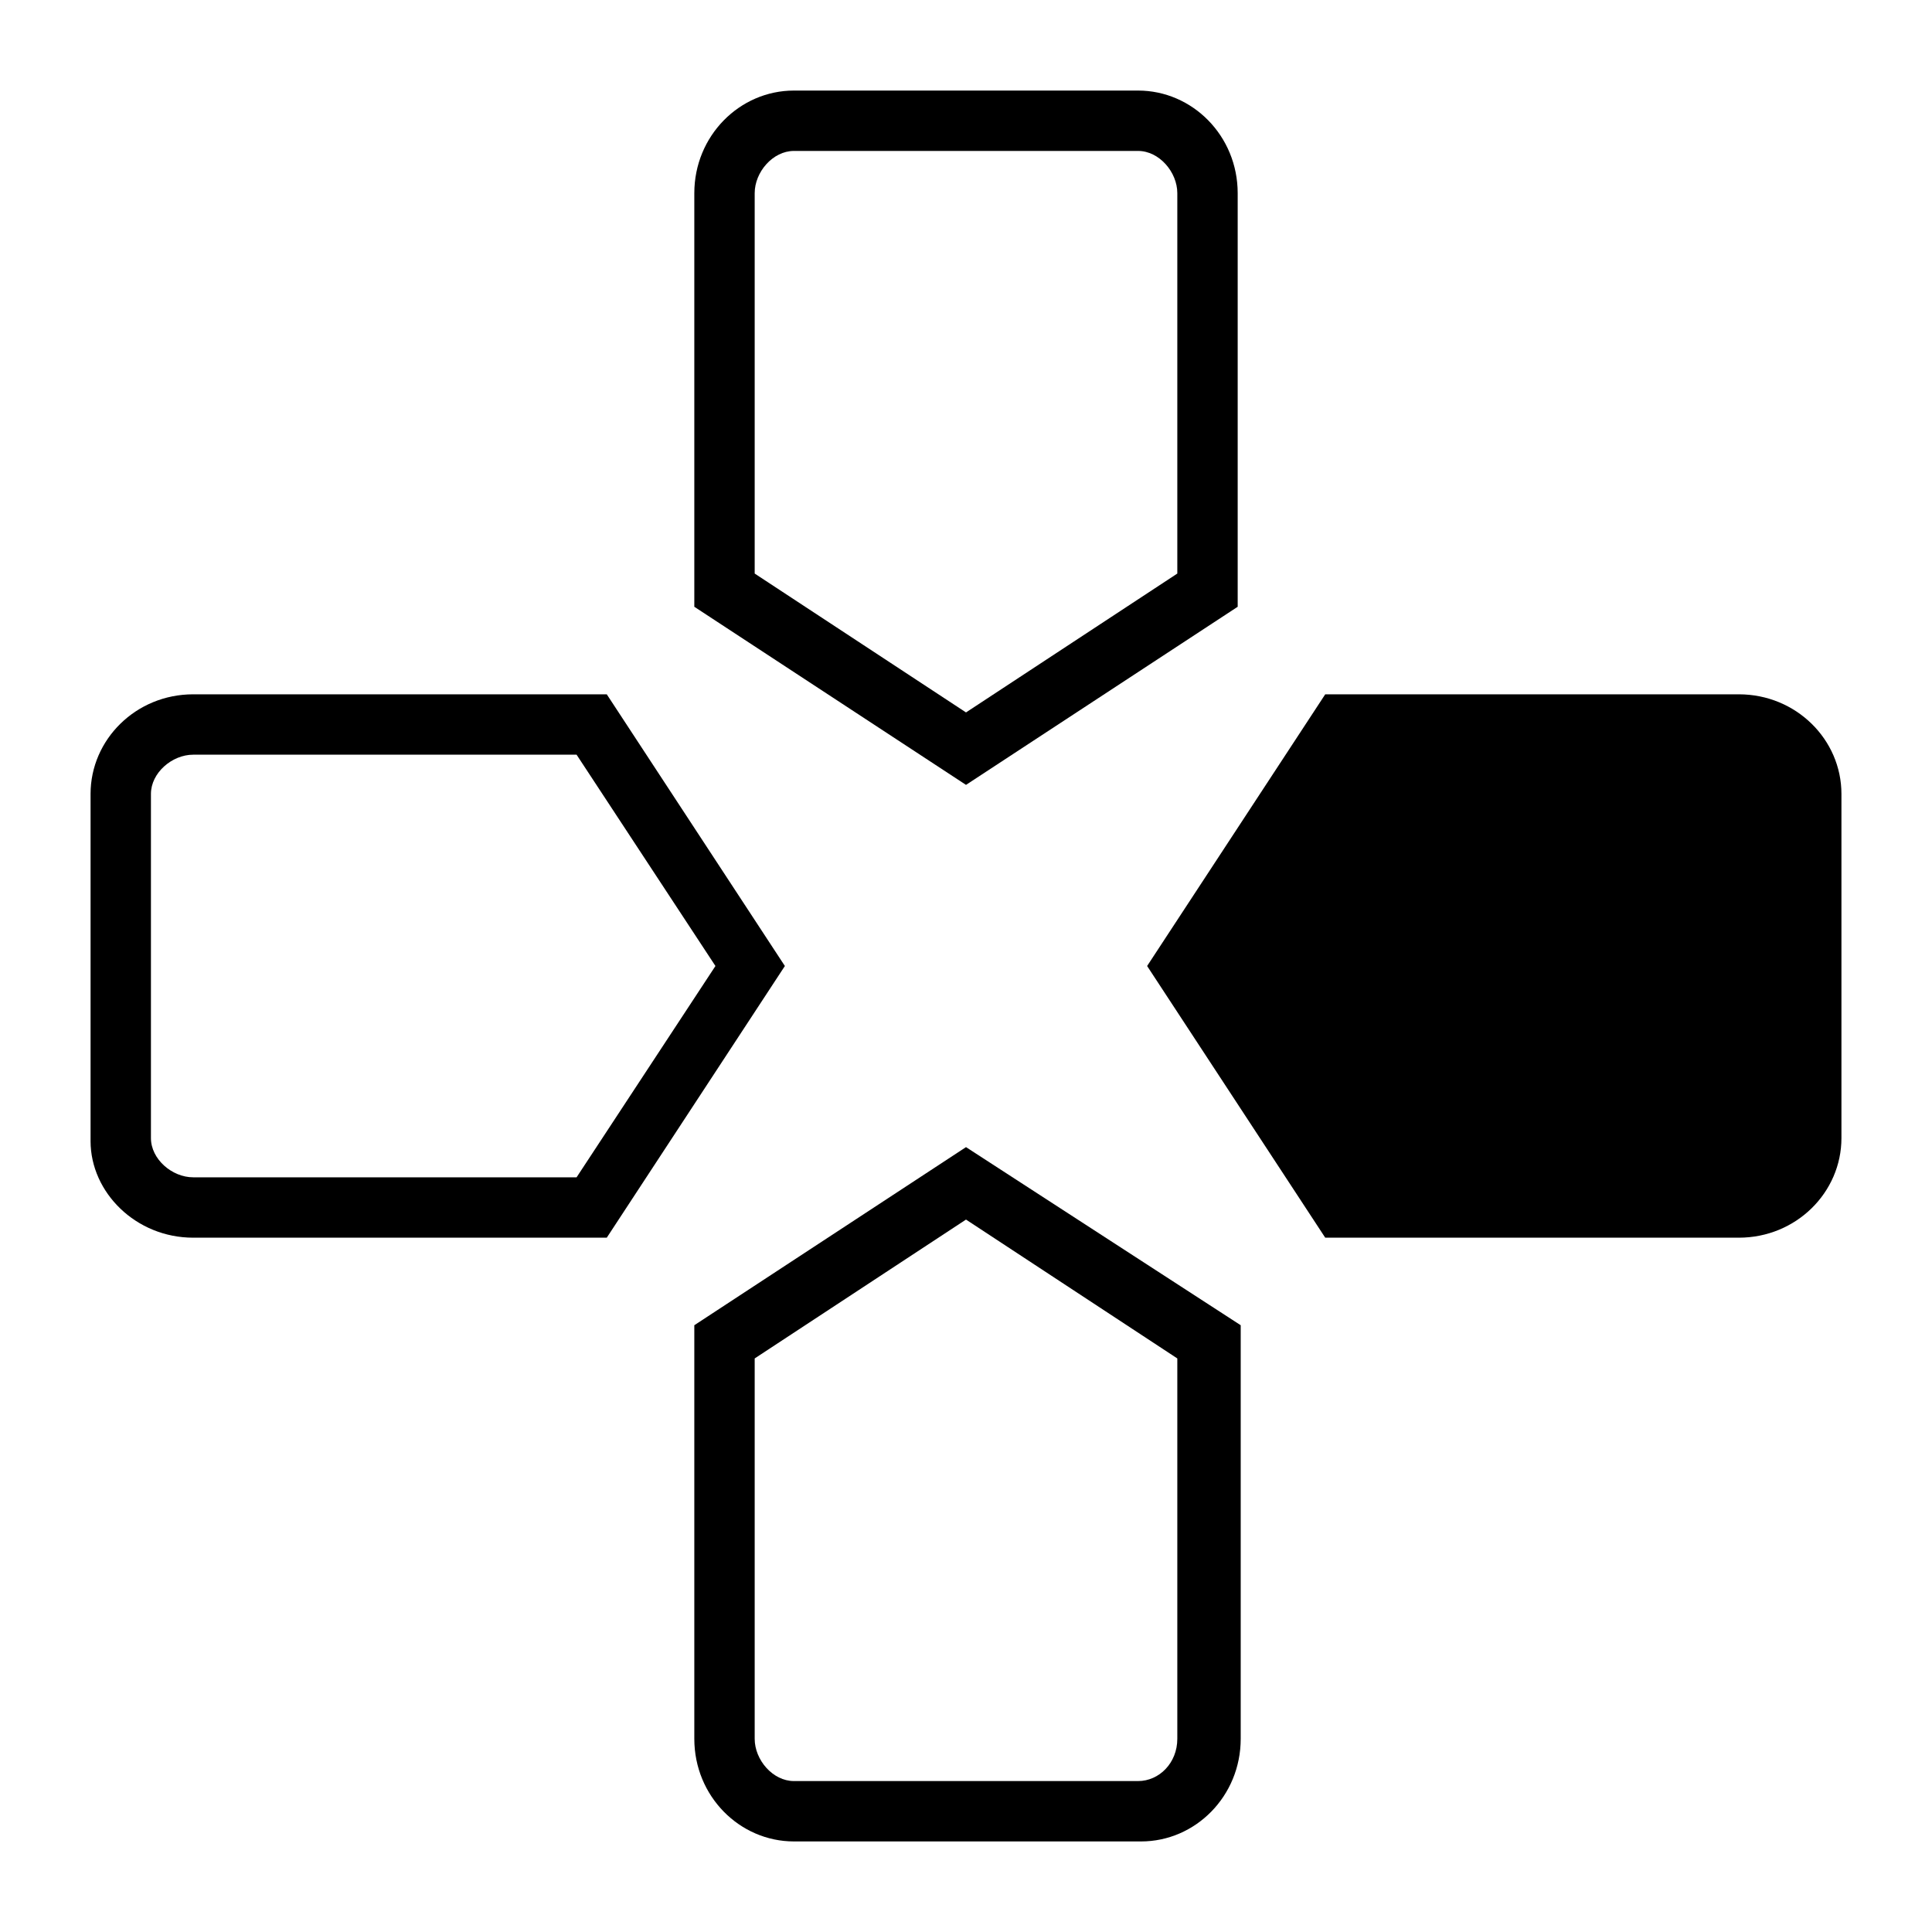 <?xml version="1.0" encoding="utf-8"?>
<!-- Generator: Adobe Illustrator 21.0.0, SVG Export Plug-In . SVG Version: 6.00 Build 0)  -->
<svg version="1.1" id="Capa_1" xmlns="http://www.w3.org/2000/svg" xmlns:xlink="http://www.w3.org/1999/xlink" x="0px" y="0px"
	 viewBox="0 0 64 64" style="enable-background:new 0 0 64 64;" xml:space="preserve">
<g>
	<path d="M61,37.7V26.3c0-1.8-1.5-3.3-3.4-3.3h-3.4h-1.7h-8.6L38,32l5.9,9h8.6h1.7h3.4C59.5,41,61,39.5,61,37.7z"/>
</g>
<path d="M19.1,25l4.6,7l-4.6,7h-7.5H9.9H6.4C5.7,39,5,38.4,5,37.7V26.3C5,25.6,5.7,25,6.4,25h3.4h1.7H19.1 M20.1,23h-8.6H9.9H6.4
	C4.5,23,3,24.5,3,26.3v11.5C3,39.5,4.5,41,6.4,41h3.4h1.7h8.6l5.9-9L20.1,23L20.1,23z"/>
<path d="M32,40.4l7,4.6v7.5v1.7v3.4c0,0.8-0.6,1.4-1.3,1.4H26.3c-0.7,0-1.3-0.7-1.3-1.4v-3.4v-1.7v-7.5L32,40.4 M32,38l-9,5.9v8.6
	v1.7v3.4c0,1.9,1.5,3.4,3.3,3.4h11.5c1.8,0,3.3-1.5,3.3-3.4v-3.4v-1.7v-8.6L32,38L32,38z"/>
<path d="M37.7,5C38.4,5,39,5.7,39,6.4v3.4v1.7v7.5l-7,4.6l-7-4.6v-7.5V9.9V6.4C25,5.7,25.6,5,26.3,5H37.7 M37.7,3H26.3
	C24.5,3,23,4.5,23,6.4v3.4v1.7v8.6l9,5.9l9-5.9v-8.6V9.9V6.4C41,4.5,39.5,3,37.7,3L37.7,3z"/>
</svg>
